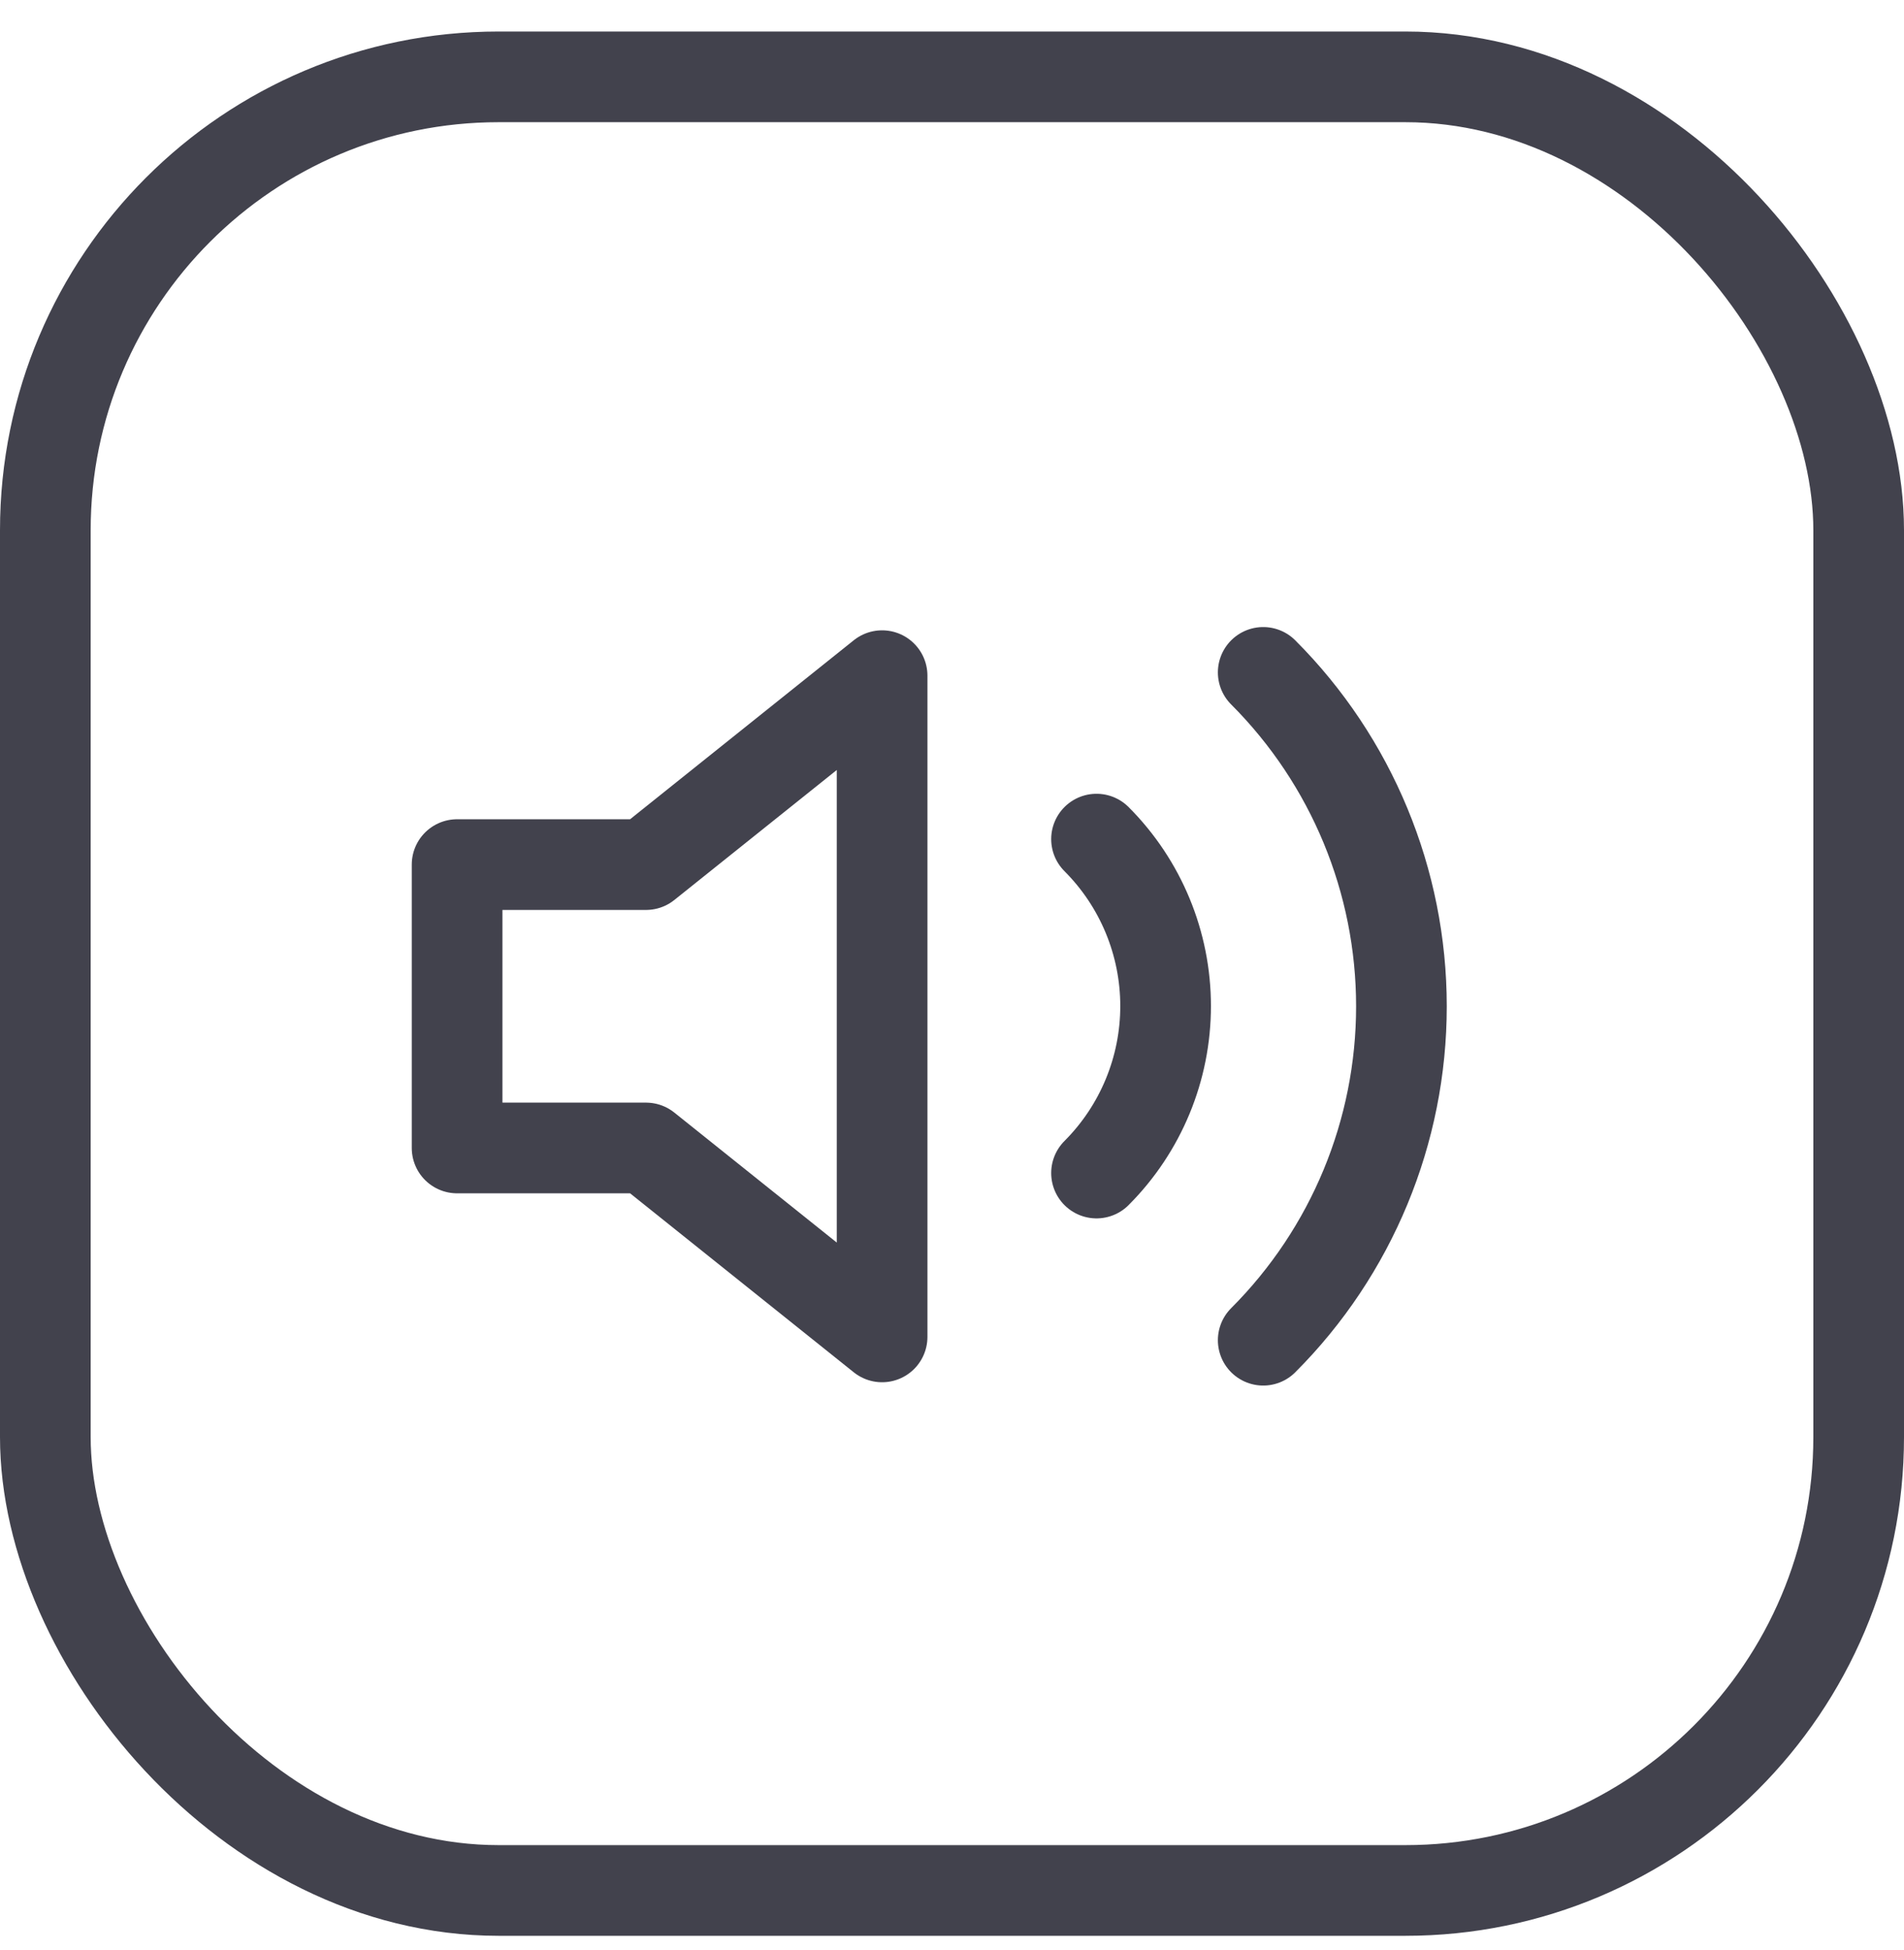 <svg width="42" height="43" viewBox="0 0 42 43" fill="none" xmlns="http://www.w3.org/2000/svg">
<g opacity="0.9">
<path d="M19.458 14.902L14.25 19.069H10.083V25.319H14.25L19.458 29.486V14.902Z" stroke="#2D2D3A" stroke-width="2" stroke-linecap="round" stroke-linejoin="round"/>
<path d="M27.865 14.83C29.817 16.784 30.914 19.433 30.914 22.195C30.914 24.957 29.817 27.606 27.865 29.559M24.188 18.507C25.164 19.484 25.712 20.808 25.712 22.189C25.712 23.57 25.164 24.895 24.188 25.872" stroke="#2D2D3A" stroke-width="2" stroke-linecap="round" stroke-linejoin="round"/>
<rect x="1" y="1.695" width="40" height="40" rx="10" stroke="#2D2D3A" stroke-width="2"/>
</g>
</svg>
